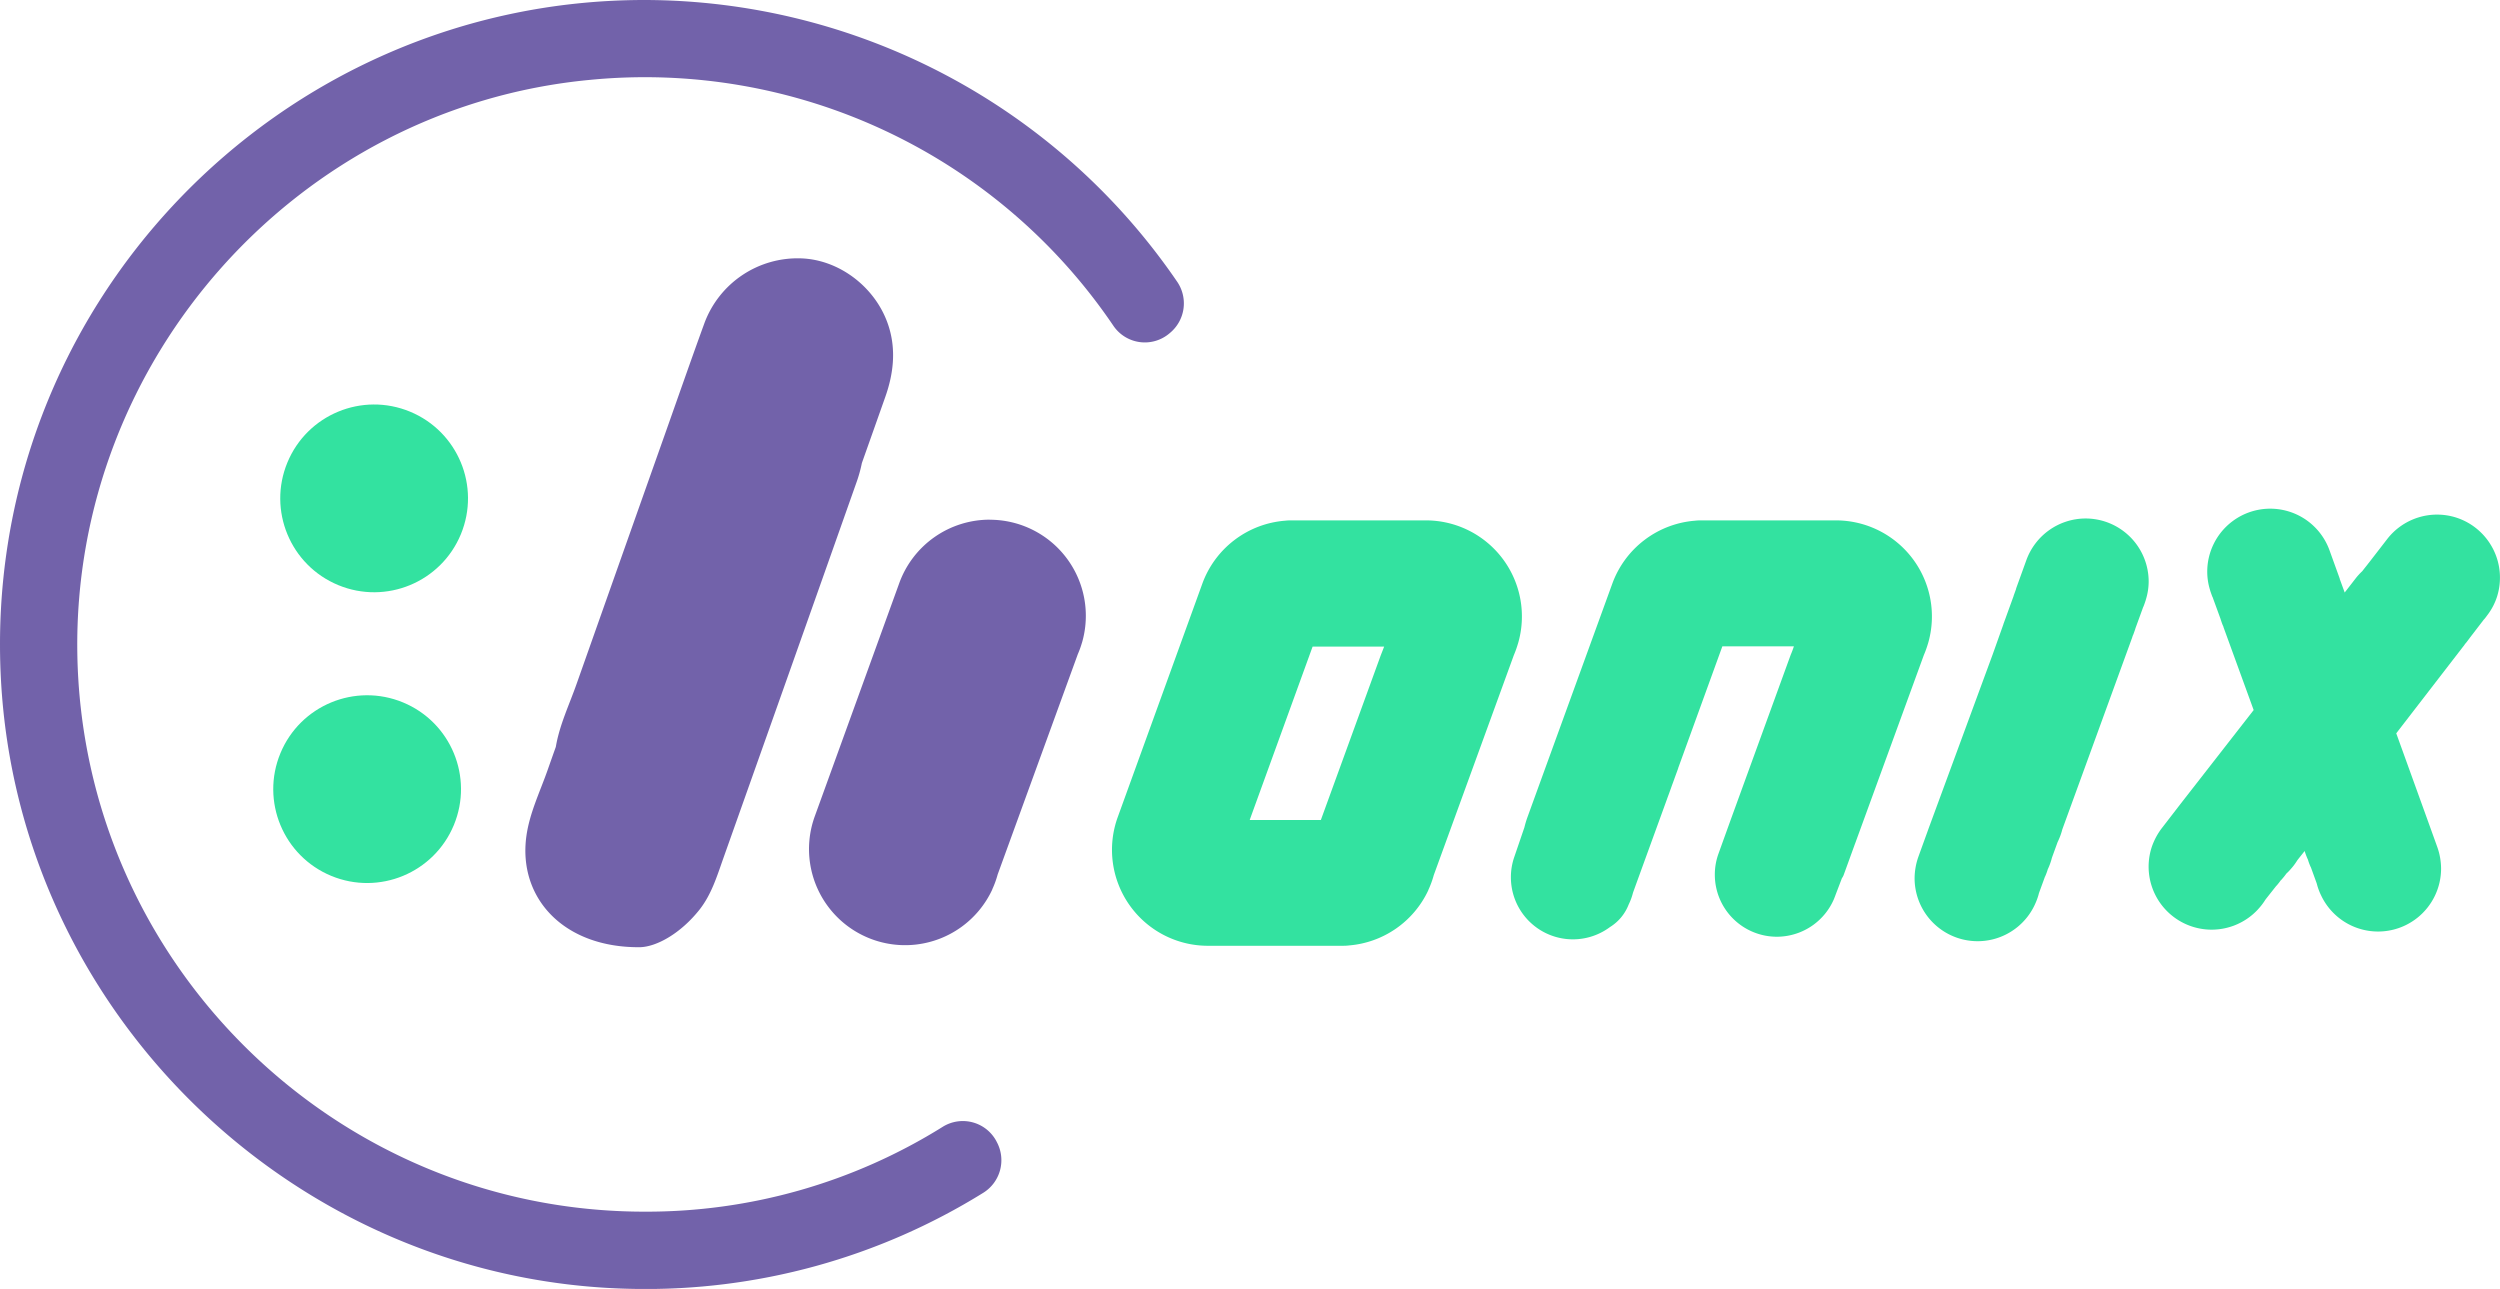<svg id="Layer_1" data-name="Layer 1" xmlns="http://www.w3.org/2000/svg" viewBox="0 0 740.47 381.77"><defs><style>.cls-1{fill:#7262aa;}.cls-2{fill:#33e2a0;}</style></defs><title>L 1</title><path class="cls-1" d="M346.41,98.71l.18-.15a11.36,11.36,0,0,0,2.15-15A191.41,191.41,0,0,0,190.9,0C82.26,0-5.48,91.21.27,201.06c5.2,99.48,87.72,179,187.33,180.69a189.37,189.37,0,0,0,103.7-28.5,11.37,11.37,0,0,0,4.14-14.61l-.11-.21a11.26,11.26,0,0,0-16.08-4.7,165.55,165.55,0,0,1-88.35,25.15c-91.83,0-166.69-74.06-168-165.59-1.23-87,65.29-161.5,151.92-169.64a167.58,167.58,0,0,1,155,72.91A11.25,11.25,0,0,0,346.41,98.71Z"/><path class="cls-2" d="M449.56,190.77l.06-.18h0a28.45,28.45,0,0,0-27.33-36.46h-39.4c-.74,0-1.47,0-2.2.09A28.47,28.47,0,0,0,356.07,173h0l-25,69h0a28.42,28.42,0,0,0,26.78,38.13h39.4c.77,0,1.53,0,2.28-.1A28.49,28.49,0,0,0,423,263.78h0l.09-.25a28.07,28.07,0,0,0,1.58-4.34L448.4,194A28.68,28.68,0,0,0,449.56,190.77ZM409,194l-17.78,48.88H370.15c.09-.28.19-.55.28-.81h0l18.35-50.56h21.19C409.66,192.3,409.35,193.14,409,194Z"/><path class="cls-2" d="M571,190.77l.06-.18h0a28.45,28.45,0,0,0-27.33-36.46H504.3c-.74,0-1.47,0-2.2.09A28.47,28.47,0,0,0,477.5,173h0L456.2,231.61,452.43,242h0a28.45,28.45,0,0,0-.92,3.06l-3,8.78a18.14,18.14,0,0,0-1,6,18.37,18.37,0,0,0,29.35,14.74h0a13.61,13.61,0,0,0,5.53-6.67,17.62,17.62,0,0,0,1.29-3.52c3.1-8.55,6.8-18.71,9.52-26.2l.54-1.49.17-.48.51-1.38.61-1.7c.24-.67.47-1.29.68-1.86l.23-.65,1.12-3.07,0-.07h0l13.08-36.05h21.19c-.28.85-.59,1.69-.94,2.5l-17.78,48.88h0l-3.58,9.93a18.15,18.15,0,0,0-1.12,6.32,18.38,18.38,0,0,0,18.38,18.38,17.29,17.29,0,0,0,1.76-.09,18.41,18.41,0,0,0,15.14-11.06c.18-.44.35-.88.51-1.33v0l1.85-4.85h0a4.22,4.22,0,0,0,.5-.9l3.36-9.25.09-.23L569.83,194A28.68,28.68,0,0,0,571,190.77Z"/><path class="cls-2" d="M617.72,153.57A18.7,18.7,0,0,0,600.15,166l-3,8.3s0,.07,0,.11l-.18.51,0,0-.54,1.49,0,.06-2.49,6.87h0l-.55,1.5s0,0,0,.05l-.18.51,0,0-3,8.43h0L571.37,245l-3.18,8.8a19.48,19.48,0,0,0-1.11,6.32,18.67,18.67,0,0,0,35.56,7.94l.13-.29a19,19,0,0,0,1-2.68l.1-.4.13-.39,1.65-4.52c0-.05,0-.09.07-.13l.13-.3a17.6,17.6,0,0,0,.62-1.68l0-.06.13-.29a19,19,0,0,0,1-2.68l.1-.39.13-.4,1.64-4.51a1,1,0,0,0,.08-.14l.13-.3a18.6,18.6,0,0,0,1-2.68l.1-.39.11-.33,20.71-56.87,0-.06.1-.29.11-.21c.22-.56.42-1.14.62-1.73l.06-.23,2.15-5.9.1-.29.13-.27c.23-.55.42-1.14.62-1.73l.13-.46a18.23,18.23,0,0,0,.79-5.23A18.69,18.69,0,0,0,617.72,153.57Z"/><path class="cls-2" d="M727.5,153.3A18.69,18.69,0,0,0,707,159.74l-5.41,7-.08.09-.33.43,0,0-1,1.26,0,0-.51.66a18.58,18.58,0,0,0-2.06,2.27l-3.14,4.05-.73-2a.08.08,0,0,1,0,0l-.55-1.5,0,0-.19-.51a.54.54,0,0,0,0-.11l-3-8.31a18.66,18.66,0,0,0-36.24,6.29,18.22,18.22,0,0,0,.78,5.23l.13.46c.2.59.4,1.17.62,1.73l.14.26.09.3,2.15,5.89.07.23c.19.59.39,1.18.62,1.74l.1.2.11.29,0,.06,8.94,24.56L646,237.91l-5.71,7.4a19.71,19.71,0,0,0-3,5.67,18.67,18.67,0,0,0,31.43,18.44l.21-.24a18.37,18.37,0,0,0,1.76-2.25l.21-.34.25-.34,3-3.8a.52.52,0,0,1,.11-.1l.21-.24a16.81,16.81,0,0,0,1.1-1.42l.05,0,.21-.24a18.75,18.75,0,0,0,1.36-1.7c.34-.32.68-.64,1-1l.21-.24a17.38,17.38,0,0,0,1.75-2.25l.22-.35.24-.33,2-2.52a19.38,19.38,0,0,0,.89,2.38l.13.29s0,0,0,.05a17.8,17.8,0,0,0,.62,1.69l.13.29a1,1,0,0,0,.08.14l1.64,4.52.13.39.1.39a18.73,18.73,0,0,0,1,2.69l.14.29a18.66,18.66,0,0,0,35.55-7.95,19.42,19.42,0,0,0-1.11-6.31l-3.17-8.8-9-24.92L730,190.93l0-.05.19-.24.16-.17c.39-.46.76-1,1.12-1.46l.14-.2,3.84-5,.19-.25.2-.21c.39-.45.76-1,1.12-1.46l.27-.39a18.07,18.07,0,0,0,2.35-4.74A18.7,18.7,0,0,0,727.5,153.3Z"/><circle class="cls-2" cx="108.74" cy="233.74" r="27.8" transform="translate(-148.82 244.75) rotate(-67.5)"/><circle class="cls-2" cx="110.82" cy="147.61" r="27.8" transform="translate(-67.97 193.51) rotate(-67.5)"/><path class="cls-1" d="M255.28,137.14q3.46-9.75,6.91-19.51c2.42-6.83,3.25-13.82,1.07-20.83-3.59-11.55-14.64-20-26.21-20.28a29.44,29.44,0,0,0-28.37,19.09c-3.89,10.67-7.62,21.39-11.41,32.09q-13.26,37.44-26.5,74.9c-2.17,6.16-5.06,12.17-6.14,18.61q-1.22,3.42-2.42,6.84c-2.28,6.48-5.36,12.78-6.3,19.6-2.52,18.28,11,33.12,33.7,32.9,4.91-.15,12-4.08,17.6-11.15,3.52-4.49,5.15-9.86,7-15.1q19.74-55.59,39.4-111.22A41.72,41.72,0,0,0,255.28,137.14Z"/><path class="cls-1" d="M293.11,153.92a28.49,28.49,0,0,0-26.8,18.91h0l-25,69,0,0a28.46,28.46,0,0,0,52.53,21.76h0l.09-.25A28.07,28.07,0,0,0,295.5,259l23.74-65.25a26.79,26.79,0,0,0,1.16-3.18l.06-.17h0a28.45,28.45,0,0,0-27.34-36.46Z"/></svg>